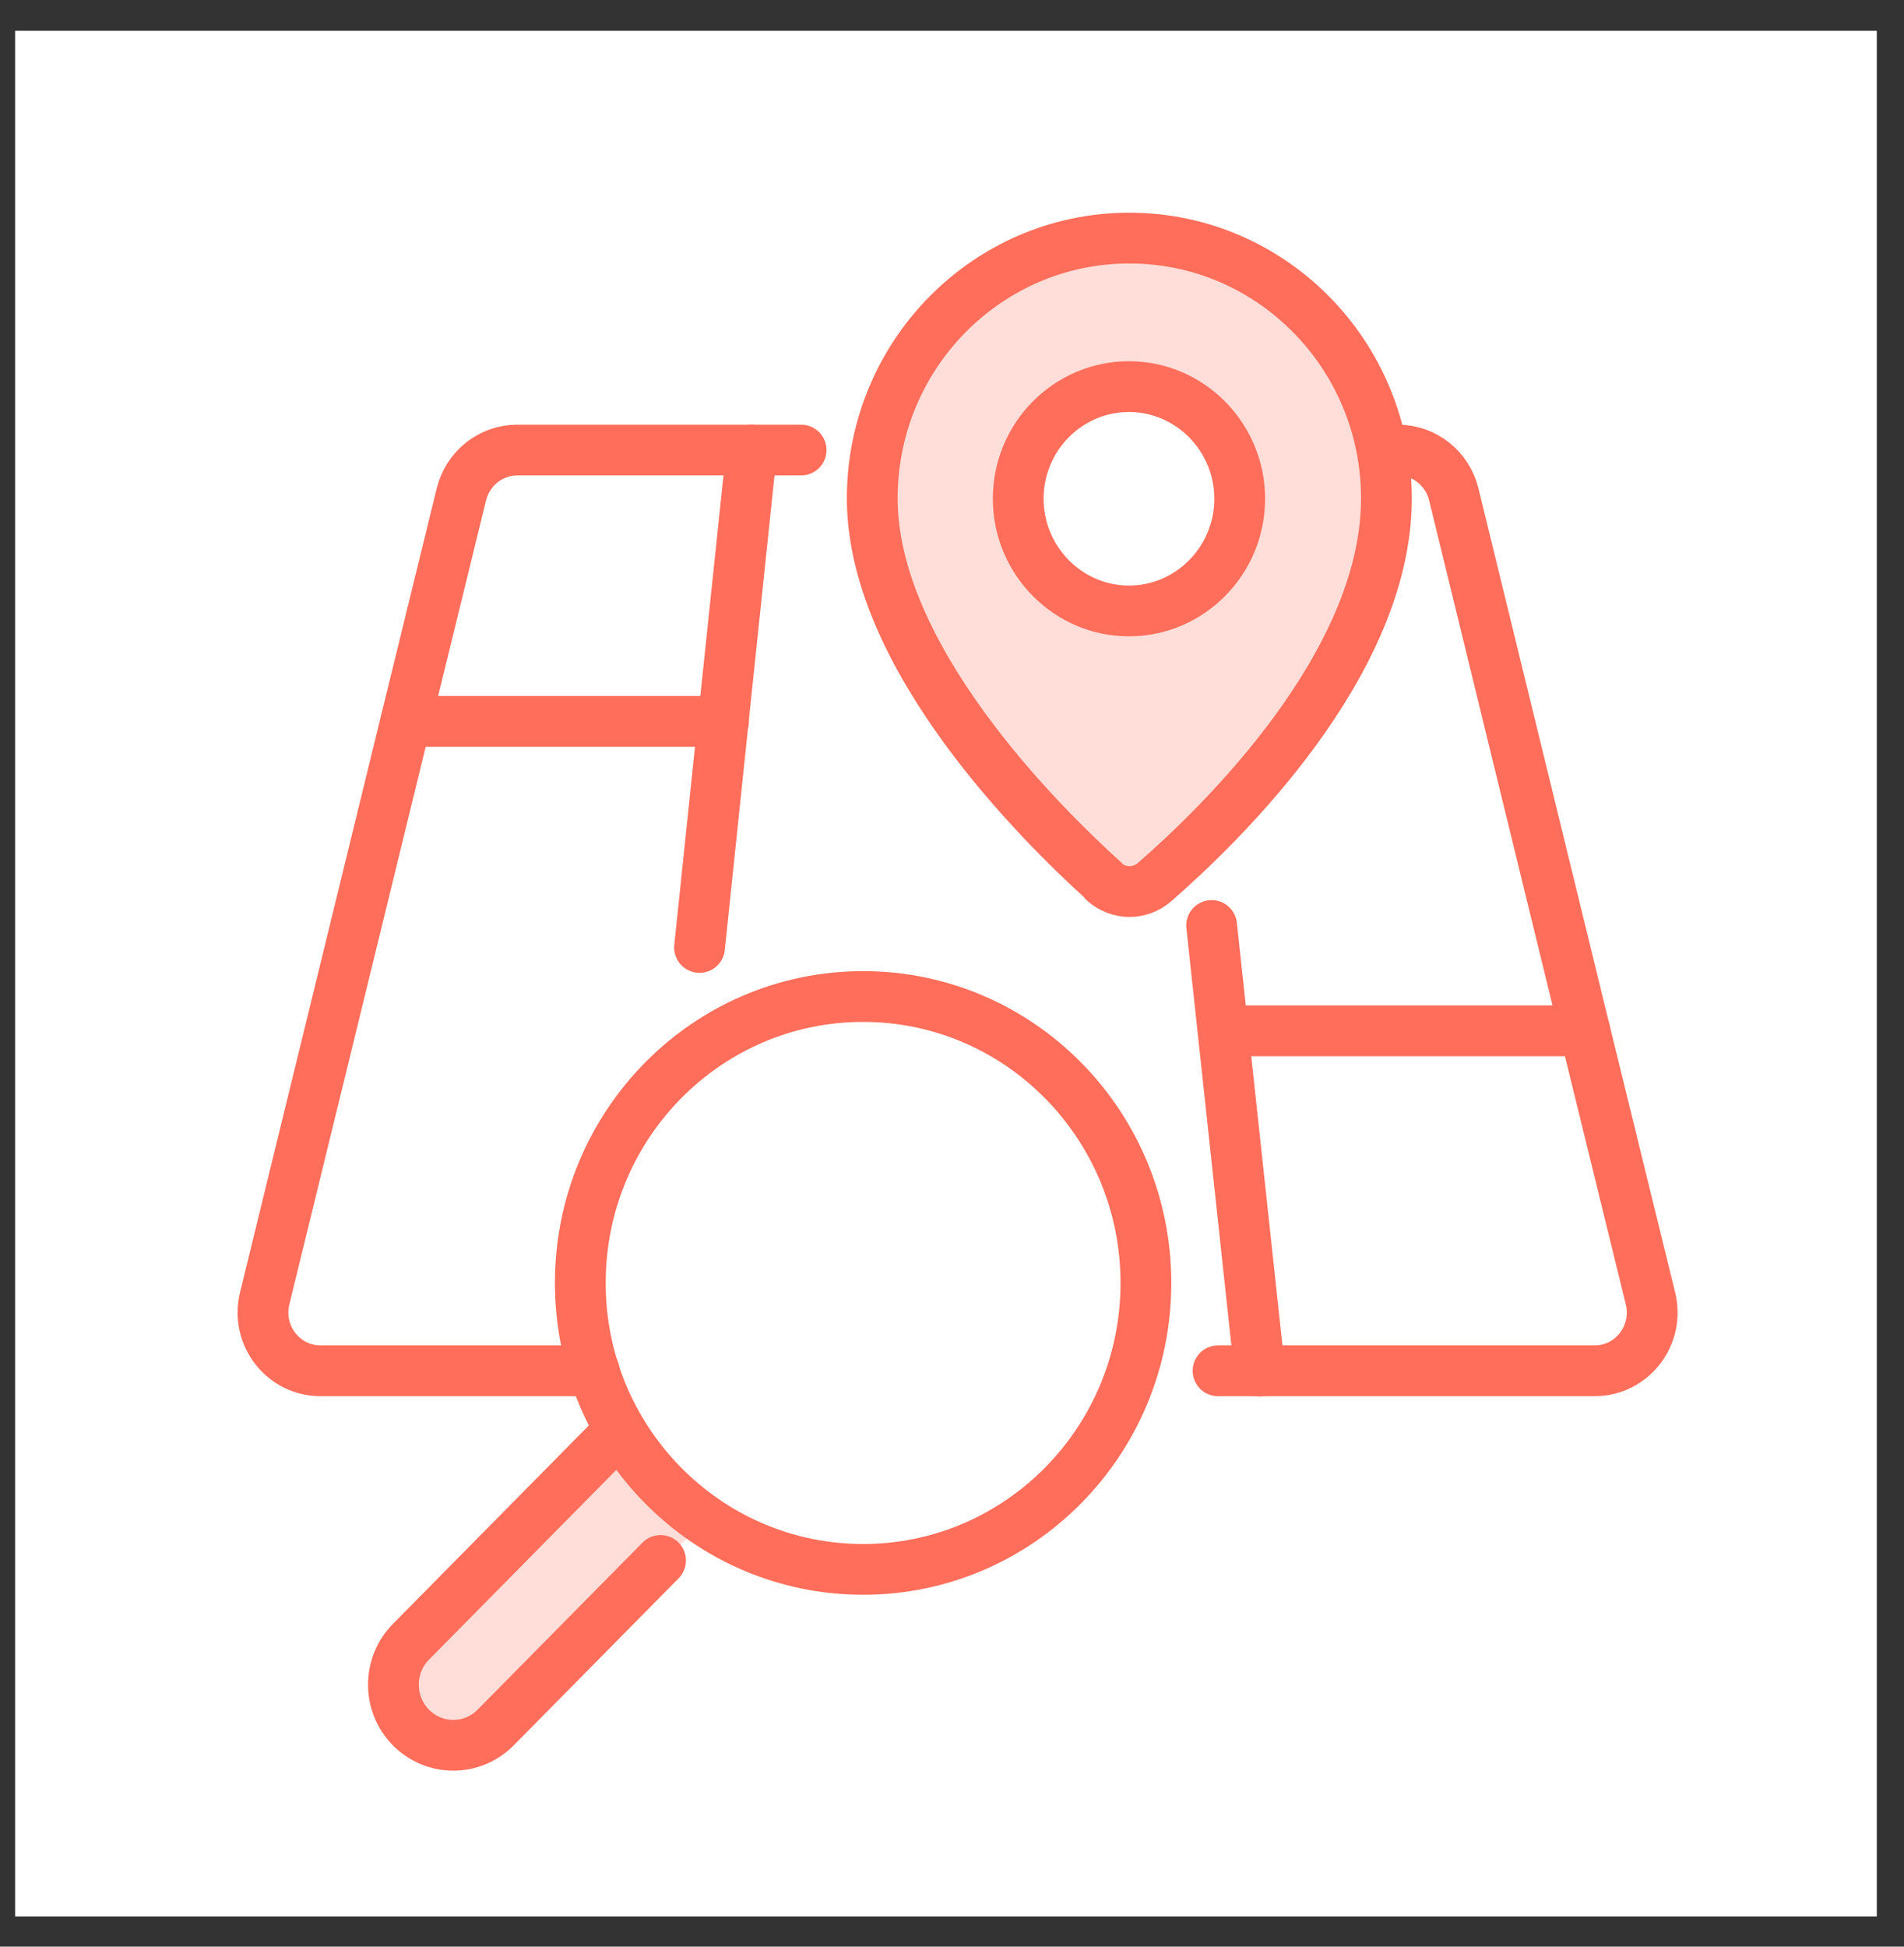 <svg width="45" height="46" viewBox="0 0 45 46" fill="none" xmlns="http://www.w3.org/2000/svg">
<rect x="0" y="0" width="45" height="46" fill="#333333" stroke="none"/>
<rect x="0.357" y="0.728" width="44" height="44.557" fill="white"/>
<path d="M14.043 32.392H7.575C6.695 32.392 6.046 31.557 6.254 30.69L9.592 17.039L10.905 11.681C11.057 11.065 11.602 10.635 12.226 10.635H18.934" stroke="#FF6E5B" stroke-width="1.2" stroke-linecap="round" stroke-linejoin="round"/>
<path d="M28.788 32.392H37.689C38.57 32.392 39.218 31.557 39.01 30.69L37.457 24.359L34.359 11.681C34.207 11.065 33.663 10.635 33.039 10.635H32.654" stroke="#FF6E5B" stroke-width="1.2" stroke-linecap="round" stroke-linejoin="round"/>
<path d="M16.533 22.389L17.093 17.039L17.765 10.635" stroke="#FF6E5B" stroke-width="1.2" stroke-linecap="round" stroke-linejoin="round"/>
<path d="M29.772 32.4L28.636 21.87" stroke="#FF6E5B" stroke-width="1.2" stroke-linecap="round" stroke-linejoin="round"/>
<path d="M9.592 17.047H17.101" stroke="#FF6E5B" stroke-width="1.2" stroke-linecap="round" stroke-linejoin="round"/>
<path d="M28.932 24.359H37.457" stroke="#FF6E5B" stroke-width="1.2" stroke-linecap="round" stroke-linejoin="round"/>
<path d="M24.065 11.786C24.065 10.319 25.242 9.136 26.683 9.136C28.124 9.136 29.3 10.327 29.3 11.786C29.3 13.245 28.124 14.437 26.683 14.437C25.242 14.437 24.065 13.245 24.065 11.786ZM26.09 20.833C26.435 21.141 26.939 21.149 27.291 20.841C28.828 19.503 32.767 15.702 32.767 11.778C32.767 8.382 30.045 5.626 26.691 5.626C23.337 5.626 20.615 8.382 20.615 11.778C20.615 15.515 24.57 19.447 26.099 20.825L26.09 20.833Z" fill="#FFDED9" stroke="#FF6E5B" stroke-width="1.2" stroke-linecap="round" stroke-linejoin="round"/>
<path d="M9.88 40.772C9.331 40.215 9.325 39.304 9.88 38.742L14.629 33.933L16.627 35.957L11.878 40.766C11.329 41.322 10.429 41.328 9.874 40.766L9.88 40.772Z" fill="#FFDED9"/>
<path d="M20.399 37.085C24.09 37.085 27.083 34.055 27.083 30.317C27.083 26.578 24.09 23.548 20.399 23.548C16.707 23.548 13.715 26.578 13.715 30.317C13.715 34.055 16.707 37.085 20.399 37.085Z" stroke="#FF6E5B" stroke-width="1.2" stroke-linecap="round" stroke-linejoin="round"/>
<path d="M15.612 36.874L11.714 40.822C11.161 41.381 10.265 41.381 9.713 40.822C9.16 40.263 9.16 39.355 9.713 38.796L14.563 33.883" stroke="#FF6E5B" stroke-width="1.2" stroke-linecap="round" stroke-linejoin="round"/>
</svg>
